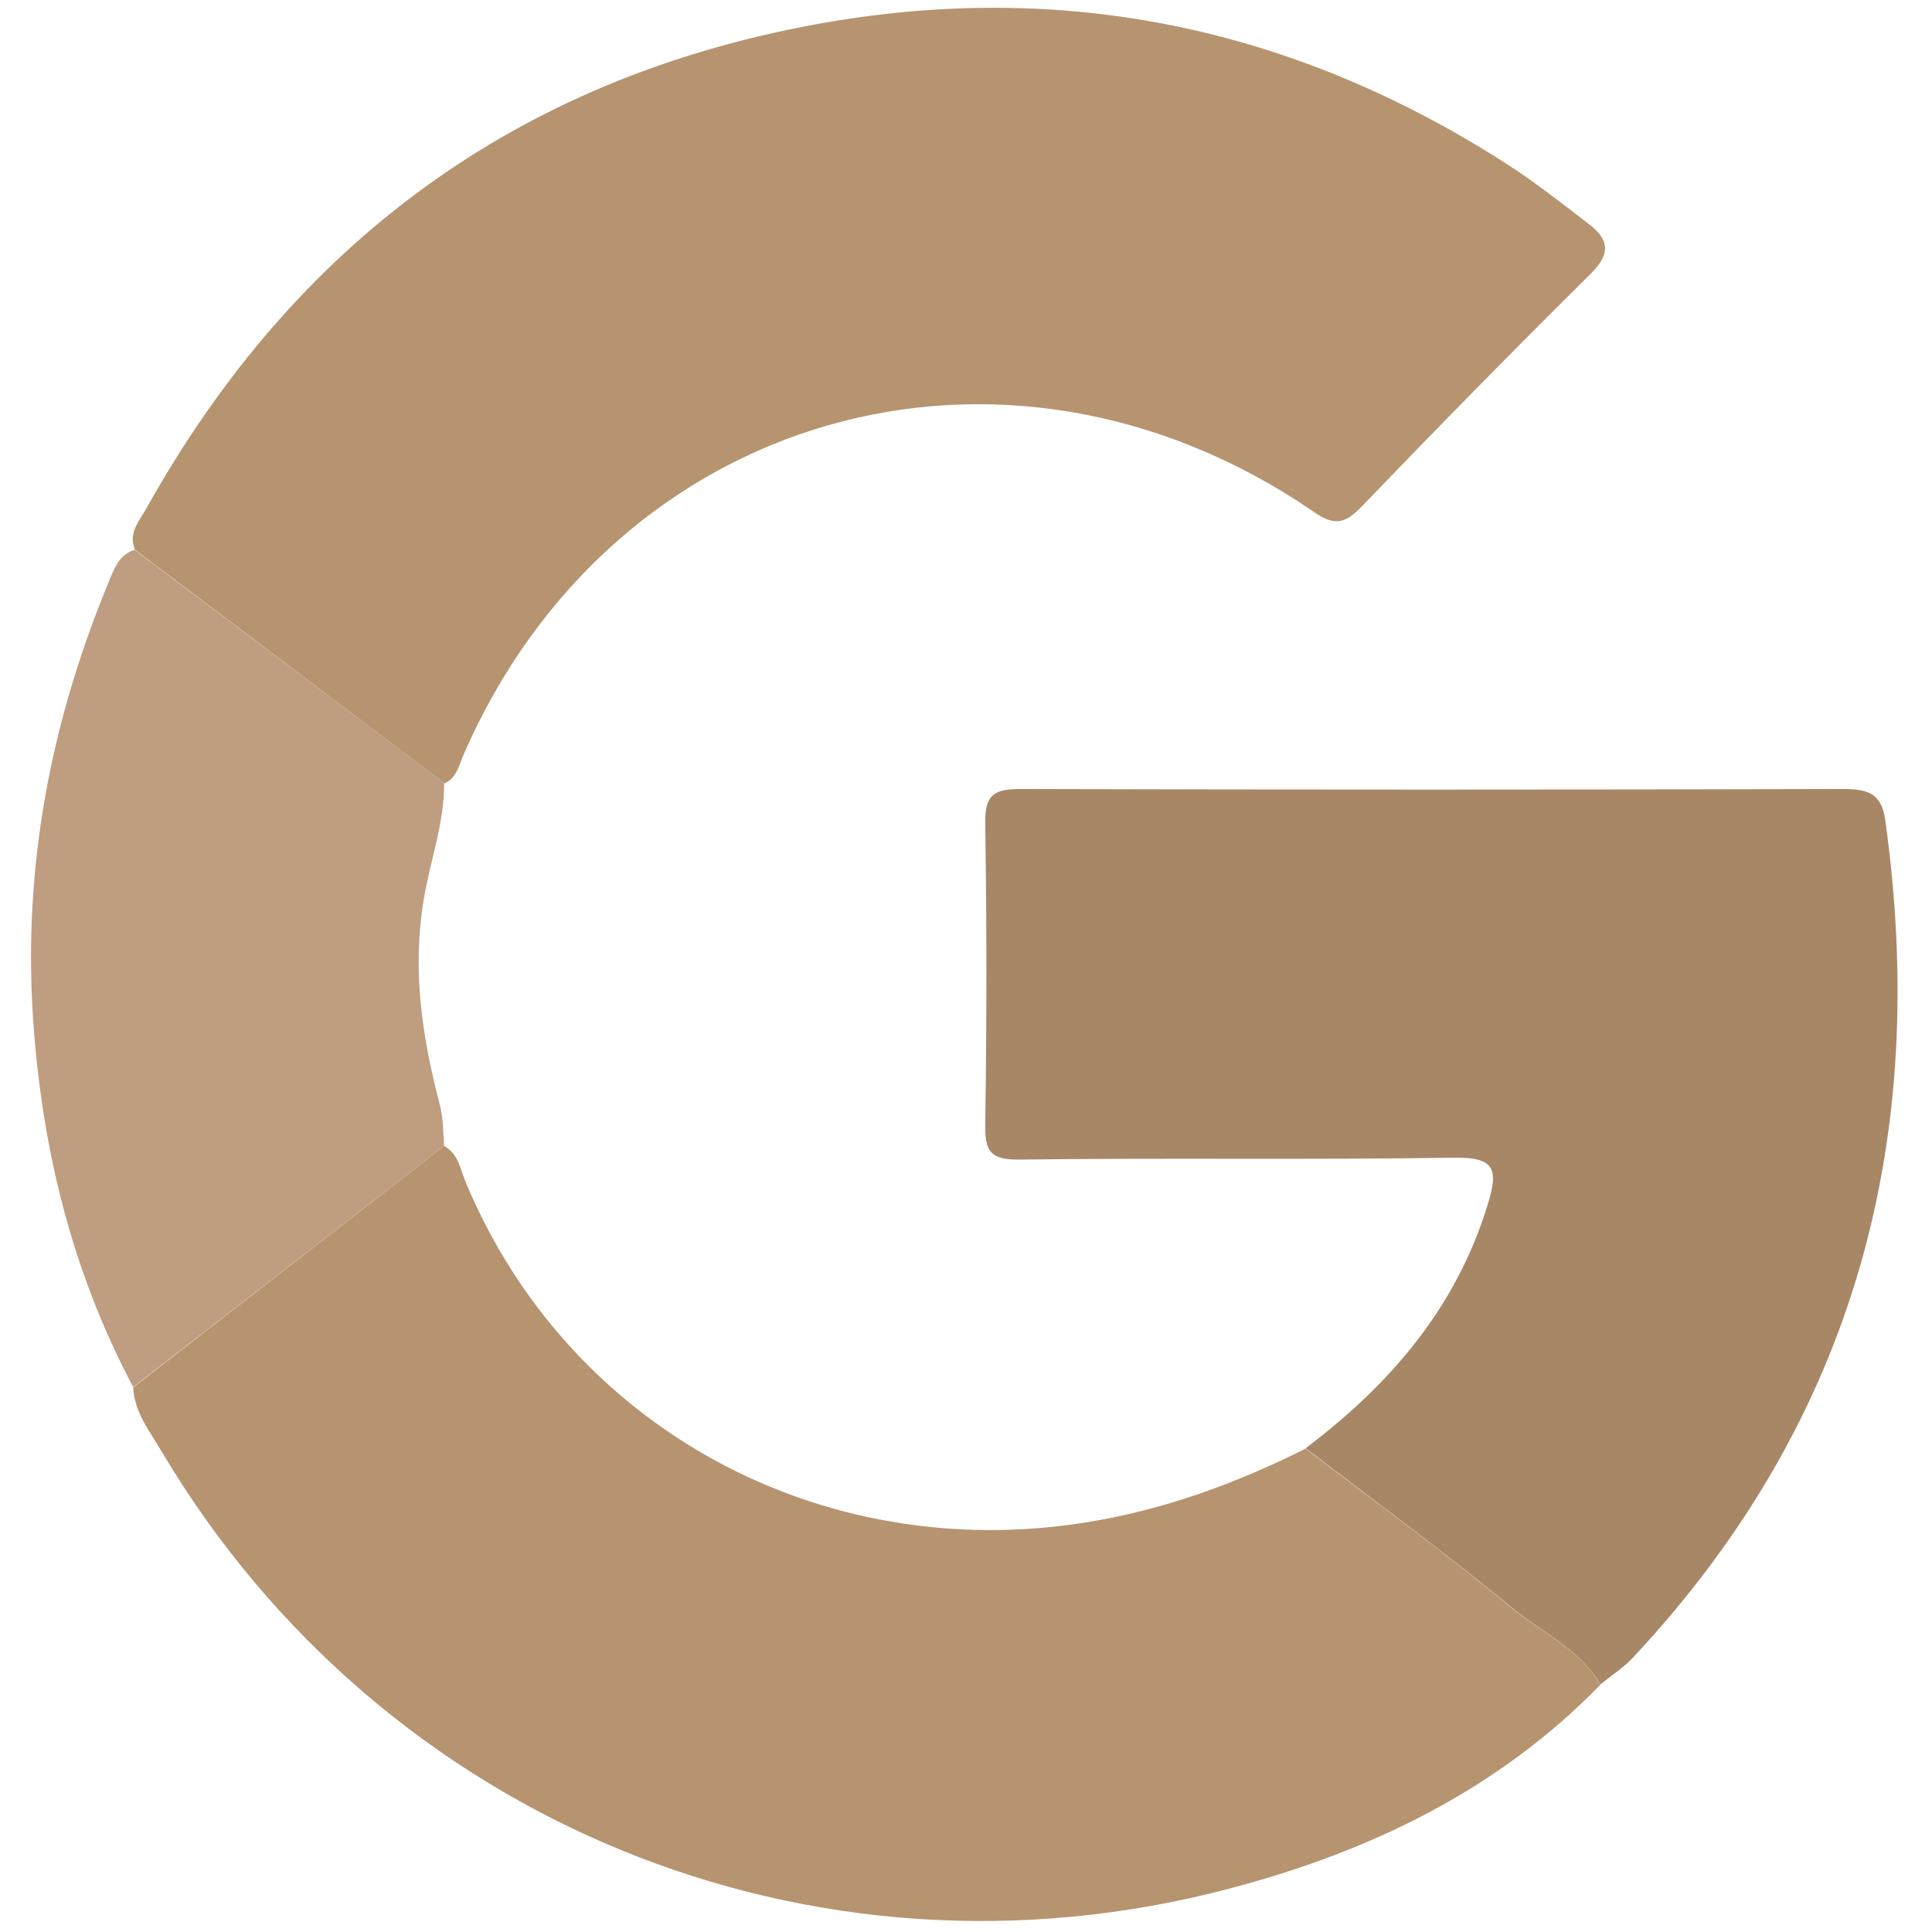 <?xml version="1.0" encoding="utf-8"?>
<!-- Generator: Adobe Illustrator 23.1.0, SVG Export Plug-In . SVG Version: 6.00 Build 0)  -->
<svg version="1.1" id="Capa_1" xmlns="http://www.w3.org/2000/svg" xmlns:xlink="http://www.w3.org/1999/xlink" x="0px" y="0px"
	 viewBox="0 0 512 512" style="enable-background:new 0 0 512 512;" xml:space="preserve">
<style type="text/css">
	.st0{fill:#B6946F;}
	.st1{fill:#A88767;}
	.st2{fill:#BF9D80;}
</style>
<path class="st0" d="M35.8,145.7c-1.9-4.4,1.1-7.6,2.9-10.8c39.2-70.3,98-113.8,177.2-128.4c65.7-12.1,126.8,0.7,183,36.7
	c7.7,4.9,14.9,10.6,22.2,16.2c5.2,4,5.9,7.7,0.6,13c-20.6,20.4-41,41.2-61.1,62.1c-4.4,4.5-7.2,4.8-12.5,1.1
	c-82-56.2-185.8-26.4-225.3,64.5c-1.2,2.8-1.8,6.1-5,7.5C90.4,186.9,63.1,166.3,35.8,145.7z"/>
<path class="st0" d="M117.7,303.7c3.9,2.1,4.3,6.4,5.8,9.8c27.2,64.9,94,101.1,164,90c20.8-3.3,39.9-10.3,58.5-19.6
	c18.3,14,36.9,27.5,54.6,42.2c8,6.6,18.1,10.9,23.5,20.4c-27.3,28-61.1,44.2-98.3,54c-110.6,29.2-224.7-17.7-283-115.9
	c-3.1-5.3-7.2-10.3-7.5-16.9C62.8,346.3,90.3,325,117.7,303.7z"/>
<path class="st1" d="M424.1,446.4c-5.5-9.5-15.6-13.8-23.5-20.4c-17.7-14.6-36.3-28.2-54.6-42.2c22.4-16.9,39.9-37.2,48.3-64.7
	c2.8-9.2,1.9-12.4-8.7-12.3c-38.5,0.6-76.9,0-115.4,0.5c-7.6,0.1-9.2-2.1-9.1-9.1c0.4-26.7,0.4-53.4,0-80.1c-0.1-7.6,2.4-9,9.4-9
	c72.6,0.2,145.2,0.2,217.9,0c6.3,0,10.2,0.9,11.2,8.2c11.8,84.1-7.8,158.6-66.4,221.5C430.5,441.8,427.2,443.9,424.1,446.4z"/>
<path class="st2" d="M117.7,303.7c-27.5,21.3-54.9,42.6-82.4,63.9c-16.1-30.4-24.1-62.6-26.5-97.1c-2.8-41,4.7-79.5,20.3-117
	c1.3-3.2,2.7-6.6,6.6-7.8c27.3,20.6,54.7,41.2,82,61.8c0.1,10.6-3.7,20.5-5.4,30.8c-3.1,18.6-0.5,36.1,4.1,53.9
	C117.5,295.9,117.4,299.9,117.7,303.7z"/>
</svg>
